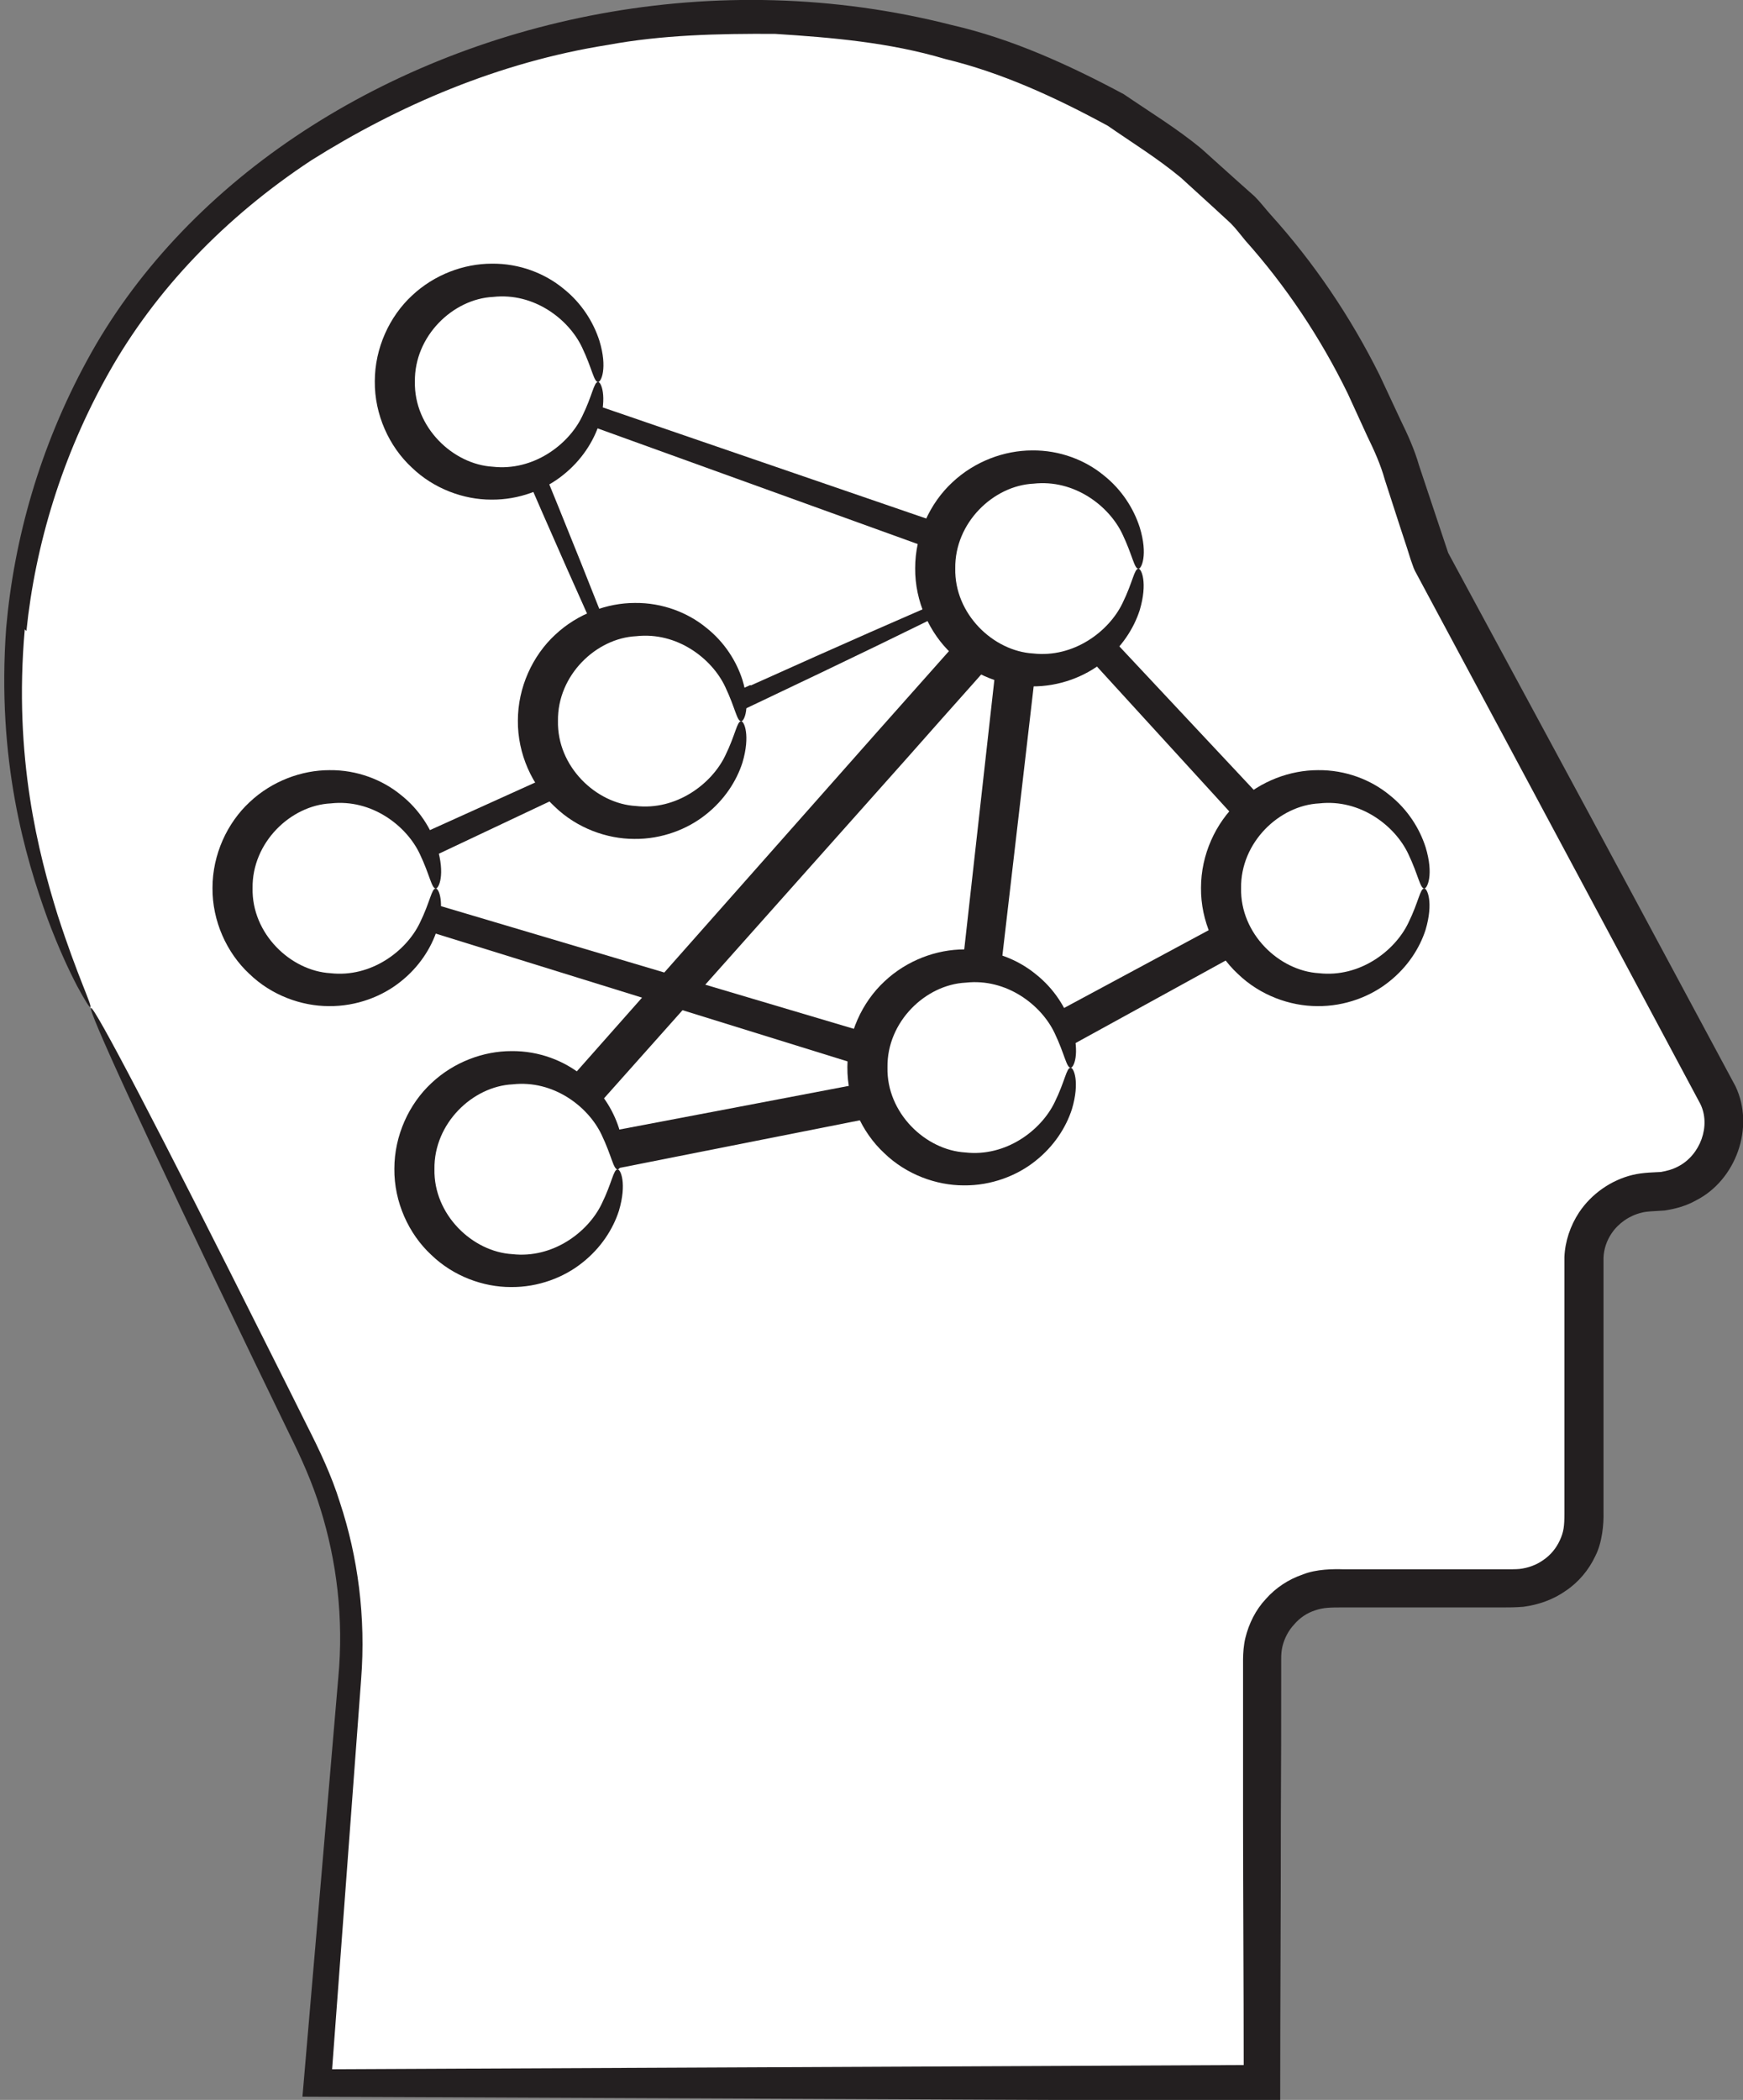 <svg xmlns="http://www.w3.org/2000/svg" id="deep-learning" viewBox="0 0 53.48 64.43">
  <rect x="0" y="0" width="53.48" height="64.43" fill="#808080" stroke="none"/>
  <g id="ICONS">
    <g>
      <g>
        <path fill="#fff" d="m2.77,30.9l6.6,13.44c1.07,2.19,1.54,4.61,1.34,7.03l-1.01,12.51h28.99s0-13.05,0-13.05c0-1.17.97-2.13,2.16-2.13h5.56c1.2,0,2.16-.94,2.16-2.11v-7.93c0-1.18.96-2.13,2.14-2.13,1.63,0,2.67-1.71,1.91-3.11l-8.73-16.23C38.82-1.77,21.6-.51,15.19,1.68,5.82,4.87,2.2,11.11.92,16.57c-1.14,4.82-.35,9.87,1.85,14.33Z"></path>
        <path fill="#231f20" d="m.76,19.31c-.35,3.94.43,6.9,1.01,8.77.61,1.89,1.07,2.79,1,2.82-.03.01-.16-.2-.4-.64-.23-.44-.56-1.13-.91-2.07-.68-1.87-1.57-4.87-1.27-8.93.24-2.72,1.03-5.54,2.48-8.2,1.44-2.66,3.66-5.03,6.38-6.86C14.47.55,21.94-1.09,29.21.77c1.83.42,3.57,1.21,5.27,2.12.79.54,1.63,1.05,2.38,1.67l1.09.98.55.49c.17.17.32.37.49.56,1.32,1.46,2.45,3.13,3.34,4.92l.64,1.37c.22.45.43.91.57,1.4l.48,1.44.24.72.12.36.06.18s0-.02.03.05c1.9,3.52,3.84,7.1,5.8,10.75.99,1.84,1.98,3.69,2.98,5.55.6,1.26.01,2.88-1.21,3.5-.3.17-.63.26-.96.31-.4.03-.53.02-.72.07-.37.09-.7.32-.91.63-.15.22-.24.48-.25.75v1.1c0,.75,0,1.5,0,2.25,0,1.49,0,2.98,0,4.46.01.36-.04.93-.25,1.34-.2.43-.52.81-.91,1.07-.38.27-.84.43-1.3.49-.25.02-.44.02-.61.02h-.55c-1.46,0-2.91,0-4.36,0-.4,0-.61,0-.87.09-.25.08-.47.23-.64.43-.18.19-.3.43-.36.67-.03.13-.04.24-.04.4v.53c0,1.42,0,2.83-.01,4.23,0,2.98-.02,5.92-.02,8.79-11.02-.05-21.15-.09-30-.13.41-4.76.77-9,1.1-12.86.17-1.82-.05-3.58-.55-5.18-.25-.81-.58-1.54-.95-2.29-.36-.74-.71-1.47-1.06-2.19-6.94-14.4-6.64-14.54.51-.25.36.71.72,1.44,1.09,2.18.37.73.75,1.52,1.01,2.36.55,1.66.8,3.52.65,5.43-.27,3.6-.56,7.53-.89,11.96,8.25-.04,17.7-.08,27.97-.13,0-2.51-.02-5.07-.02-7.68,0-1.4,0-2.81,0-4.23v-.53c0-.2.02-.45.07-.66.11-.45.32-.87.63-1.2.3-.34.69-.6,1.13-.75.42-.17.95-.17,1.26-.16,1.44,0,2.89,0,4.36,0h.55c.19,0,.37,0,.48-.01.26-.03.52-.12.74-.28.22-.15.39-.36.5-.6.12-.26.14-.44.14-.82,0-1.48,0-2.97,0-4.46,0-.75,0-1.5,0-2.25,0-.39,0-.72,0-1.16.02-.48.18-.96.45-1.37.38-.57.98-.99,1.64-1.15.32-.08.73-.08.86-.09.19-.03.37-.08.54-.17.68-.35,1.01-1.25.68-1.92-.98-1.84-1.96-3.66-2.93-5.48-1.95-3.65-3.88-7.24-5.77-10.77-.02-.04-.08-.13-.13-.29l-.06-.17-.11-.35-.23-.7-.45-1.39c-.13-.47-.33-.91-.54-1.34l-.6-1.31c-.84-1.72-1.9-3.3-3.14-4.69-.15-.18-.29-.37-.45-.53l-.51-.47-1.02-.93c-.71-.59-1.49-1.07-2.24-1.59-1.6-.87-3.25-1.63-4.99-2.05-1.71-.51-3.49-.66-5.22-.77-1.74-.01-3.47.03-5.14.34-3.34.53-6.42,1.86-9.09,3.54-2.64,1.74-4.79,3.98-6.22,6.53-1.43,2.54-2.25,5.28-2.52,7.91Z"></path>
      </g>
      <g>
        <g>
          <polyline fill="#fff" points="19.62 22.12 15.24 11.72 31.5 17.44 40.58 27.25 29.73 33.16 31.43 18.3 15.83 35.87 29.73 33.16 10.26 27.25 31.5 17.44"></polyline>
          <path fill="#231f20" d="m23.04,21.03c11.17-5.03,11.31-4.73.24.52-3.54,1.68-7.47,3.54-11.88,5.62,5.46,1.62,11.58,3.44,18.31,5.44.04.15.09.36.14.56-.05.15-.11.35-.17.55-4.48.89-9.86,1.95-15.44,3.06,3.76-4.25,8.17-9.23,12.68-14.33,1.81-2.04,3.61-4.06,5.33-6-.64,5.52-1.25,10.79-1.82,15.67,3.38-1.82,6.46-3.47,9.31-5.01-3.24-3.55-5.98-6.54-8.49-9.3-6.23-2.25-11.12-4.02-15.47-5.59.23.57.39.95.53,1.31,4.65,11.34,4.34,11.47-.53.22-.31-.72-.62-1.45-1.1-2.56,4.8,1.65,10.19,3.5,17.06,5.86,2.86,3.06,5.98,6.38,9.67,10.33-3.8,2.09-7.89,4.34-12.39,6.81.49-4.38,1.02-9.11,1.57-14.05h0c-.23.27-.47.54-.71.81-.68.76-1.36,1.53-2.05,2.31-3.71,4.17-7.33,8.23-10.42,11.7,3.59-.68,7.05-1.34,9.93-1.89.06-.01.13-.02.17-.03-.05-.02-.1-.04-.14-.05-6.71-2.08-12.82-3.98-18.27-5.67,5.16-2.33,9.77-4.42,13.92-6.3Z"></path>
        </g>
        <g>
          <path fill="#fff" d="m13.37,27.26c0,1.71-1.4,3.11-3.11,3.11s-3.13-1.4-3.13-3.11,1.4-3.13,3.13-3.13,3.11,1.4,3.11,3.13Z"></path>
          <path fill="#231f20" d="m13.41,25.99c.26.85.05,1.28-.04,1.27-.13,0-.18-.41-.49-1.06-.41-.87-1.48-1.69-2.73-1.55-1.23.06-2.42,1.2-2.4,2.6-.03,1.4,1.17,2.54,2.39,2.61,1.24.14,2.32-.67,2.74-1.54.32-.65.36-1.06.49-1.06.09-.01.29.43.04,1.27-.18.56-.55,1.14-1.12,1.59-.56.45-1.35.76-2.2.75-.84,0-1.76-.33-2.44-.99-.69-.64-1.14-1.62-1.13-2.64,0-1.02.45-1.99,1.14-2.63.69-.65,1.6-.98,2.45-.98.85-.01,1.63.3,2.19.76.57.45.93,1.04,1.11,1.6Z"></path>
        </g>
        <g>
          <path fill="#fff" d="m18.95,35.88c0,1.71-1.4,3.11-3.11,3.11s-3.13-1.4-3.13-3.11,1.4-3.13,3.13-3.13,3.11,1.4,3.11,3.13Z"></path>
          <path fill="#231f20" d="m18.99,34.61c.26.85.05,1.28-.04,1.27-.13,0-.18-.41-.49-1.06-.41-.87-1.48-1.69-2.73-1.55-1.23.06-2.42,1.2-2.4,2.6-.03,1.4,1.17,2.54,2.39,2.61,1.24.14,2.32-.67,2.74-1.54.32-.65.36-1.06.49-1.06.09-.01.29.43.04,1.27-.18.56-.55,1.14-1.12,1.59-.56.45-1.35.76-2.2.75-.84,0-1.76-.33-2.44-.99-.69-.64-1.14-1.62-1.13-2.64,0-1.02.45-1.99,1.14-2.63.69-.65,1.6-.98,2.45-.98.85-.01,1.63.3,2.19.76.57.45.93,1.04,1.11,1.6Z"></path>
        </g>
        <g>
          <path fill="#fff" d="m22.74,22.13c0,1.71-1.4,3.11-3.11,3.11s-3.13-1.4-3.13-3.11,1.4-3.13,3.13-3.13,3.11,1.4,3.11,3.13Z"></path>
          <path fill="#231f20" d="m22.78,20.86c.26.85.05,1.28-.04,1.27-.13,0-.18-.41-.49-1.06-.41-.87-1.48-1.69-2.73-1.55-1.23.06-2.42,1.2-2.4,2.6-.03,1.4,1.17,2.54,2.39,2.61,1.24.14,2.32-.67,2.74-1.54.32-.65.36-1.06.49-1.06.09-.01.29.43.04,1.27-.18.56-.55,1.14-1.12,1.59-.56.45-1.35.76-2.2.75-.84,0-1.76-.33-2.44-.99-.69-.64-1.14-1.62-1.13-2.64,0-1.02.45-1.99,1.14-2.63.69-.65,1.6-.98,2.45-.98.85-.01,1.63.3,2.19.76.57.45.93,1.04,1.11,1.6Z"></path>
        </g>
        <g>
          <path fill="#fff" d="m18.35,11.73c0,1.71-1.4,3.11-3.11,3.11s-3.13-1.4-3.13-3.11,1.4-3.13,3.13-3.13,3.11,1.4,3.11,3.13Z"></path>
          <path fill="#231f20" d="m18.39,10.45c.26.85.05,1.28-.04,1.27-.13,0-.18-.41-.49-1.06-.41-.87-1.48-1.69-2.73-1.55-1.23.06-2.42,1.2-2.4,2.6-.03,1.4,1.17,2.54,2.39,2.61,1.24.14,2.32-.67,2.74-1.54.32-.65.36-1.06.49-1.06.09-.01.29.43.04,1.27-.18.56-.55,1.14-1.12,1.59-.56.45-1.35.76-2.2.75-.84,0-1.76-.33-2.44-.99-.69-.64-1.14-1.62-1.13-2.64,0-1.02.45-1.99,1.14-2.63.69-.65,1.6-.98,2.45-.98.85-.01,1.63.3,2.19.76.57.45.93,1.04,1.11,1.6Z"></path>
        </g>
        <g>
          <path fill="#fff" d="m34.93,17.45c0,1.71-1.4,3.11-3.11,3.11s-3.13-1.4-3.13-3.11,1.4-3.13,3.13-3.13,3.11,1.4,3.11,3.13Z"></path>
          <path fill="#231f20" d="m34.97,16.18c.26.85.05,1.28-.04,1.27-.13,0-.18-.41-.49-1.06-.41-.87-1.48-1.69-2.73-1.55-1.23.06-2.42,1.2-2.4,2.6-.03,1.4,1.17,2.54,2.39,2.61,1.24.14,2.32-.67,2.74-1.54.32-.65.36-1.06.49-1.06.09-.01.29.43.04,1.27-.18.56-.55,1.14-1.12,1.59-.56.45-1.35.76-2.2.75-.84,0-1.76-.33-2.44-.99-.69-.64-1.14-1.62-1.13-2.64,0-1.02.45-1.99,1.14-2.63.69-.65,1.6-.98,2.45-.98.85-.01,1.63.3,2.19.76.57.45.93,1.04,1.11,1.6Z"></path>
        </g>
        <g>
          <path fill="#fff" d="m43.7,27.26c0,1.71-1.4,3.11-3.11,3.11s-3.13-1.4-3.13-3.11,1.4-3.13,3.13-3.13,3.11,1.4,3.11,3.13Z"></path>
          <path fill="#231f20" d="m43.74,25.99c.26.85.05,1.28-.04,1.27-.13,0-.18-.41-.49-1.06-.41-.87-1.48-1.69-2.73-1.55-1.23.06-2.42,1.2-2.4,2.6-.03,1.4,1.17,2.54,2.39,2.61,1.24.14,2.32-.67,2.74-1.54.32-.65.36-1.06.49-1.06.09-.01.29.43.04,1.27-.18.56-.55,1.14-1.12,1.59-.56.45-1.35.76-2.2.75-.84,0-1.76-.33-2.44-.99-.69-.64-1.14-1.62-1.13-2.64,0-1.02.45-1.99,1.14-2.63.69-.65,1.6-.98,2.45-.98.85-.01,1.63.3,2.19.76.57.45.93,1.04,1.11,1.6Z"></path>
        </g>
        <g>
          <path fill="#fff" d="m32.85,32.76c0,1.71-1.4,3.11-3.11,3.11s-3.13-1.4-3.13-3.11,1.4-3.13,3.13-3.13,3.11,1.4,3.11,3.13Z"></path>
          <path fill="#231f20" d="m32.89,31.49c.26.85.05,1.28-.04,1.27-.13,0-.18-.41-.49-1.06-.41-.87-1.48-1.69-2.73-1.55-1.23.06-2.42,1.2-2.4,2.6-.03,1.4,1.17,2.54,2.39,2.61,1.24.14,2.32-.67,2.74-1.54.32-.65.36-1.06.49-1.06.09-.01.29.43.04,1.27-.18.56-.55,1.14-1.12,1.59-.56.45-1.35.76-2.2.75-.84,0-1.76-.33-2.44-.99-.69-.64-1.14-1.62-1.13-2.64,0-1.02.45-1.99,1.14-2.63.69-.65,1.6-.98,2.45-.98.85-.01,1.63.3,2.19.76.57.45.93,1.04,1.11,1.6Z"></path>
        </g>
      </g>
    </g>
  </g>
</svg>

